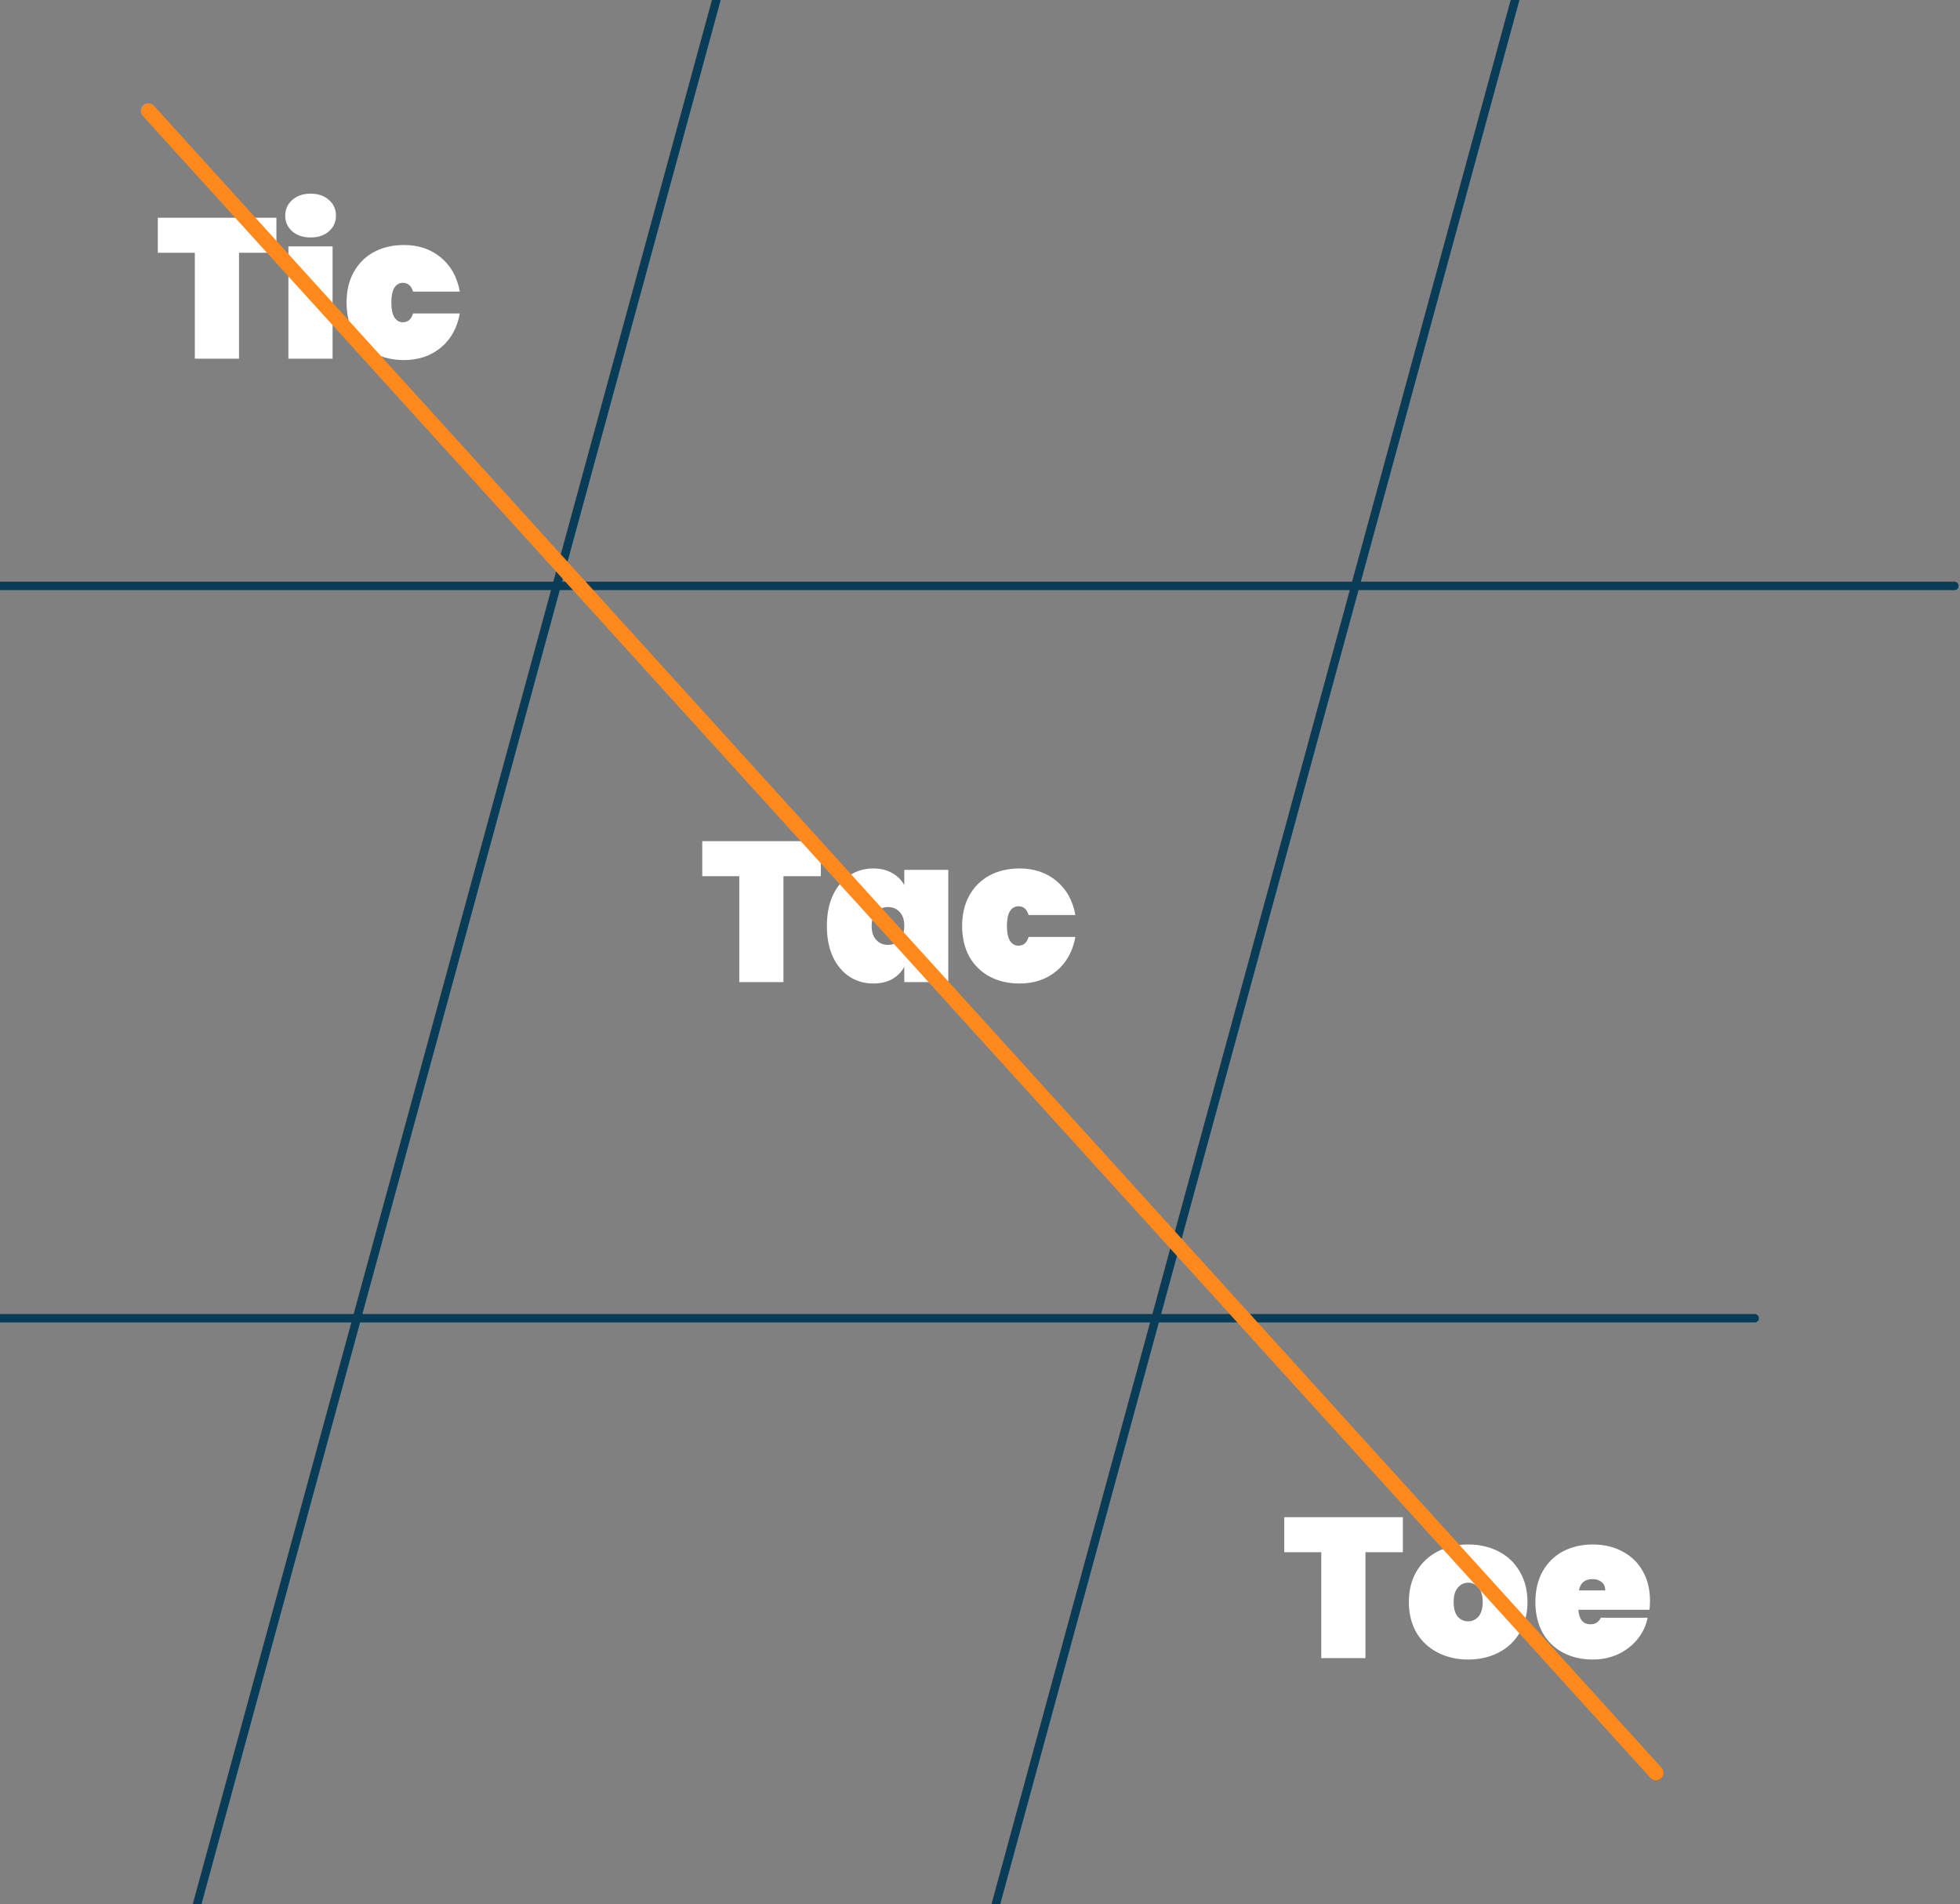 <svg width="1044" height="1014" viewBox="0 0 1044 1014" fill="none" xmlns="http://www.w3.org/2000/svg">
<rect x="0" y="0" width="1044" height="1014" fill="#808080" stroke="none"/>
<path d="M147.236 115.952V134.608H127.308V191H103.776V134.608H84.06V115.952H147.236ZM165.49 126.446C161.392 126.446 158.106 125.351 155.632 123.16C153.159 120.969 151.922 118.213 151.922 114.892C151.922 111.5 153.159 108.709 155.632 106.518C158.106 104.257 161.392 103.126 165.49 103.126C169.518 103.126 172.769 104.257 175.242 106.518C177.716 108.709 178.952 111.5 178.952 114.892C178.952 118.213 177.716 120.969 175.242 123.16C172.769 125.351 169.518 126.446 165.49 126.446ZM177.15 131.216V191H153.618V131.216H177.15ZM184.599 161.108C184.599 154.889 185.871 149.483 188.415 144.89C191.029 140.226 194.633 136.657 199.227 134.184C203.891 131.711 209.191 130.474 215.127 130.474C222.9 130.474 229.437 132.665 234.737 137.046C240.107 141.427 243.499 147.505 244.913 155.278H220.003C219.084 152.169 217.282 150.614 214.597 150.614C212.689 150.614 211.169 151.497 210.039 153.264C208.979 155.031 208.449 157.645 208.449 161.108C208.449 164.571 208.979 167.185 210.039 168.952C211.169 170.719 212.689 171.602 214.597 171.602C217.282 171.602 219.084 170.047 220.003 166.938H244.913C243.499 174.711 240.107 180.789 234.737 185.17C229.437 189.551 222.9 191.742 215.127 191.742C209.191 191.742 203.891 190.505 199.227 188.032C194.633 185.559 191.029 182.025 188.415 177.432C185.871 172.768 184.599 167.327 184.599 161.108Z" fill="white"/>
<path d="M437.236 447.952V466.608H417.308V523H393.776V466.608H374.06V447.952H437.236ZM440.438 493.108C440.438 486.819 441.498 481.377 443.618 476.784C445.809 472.12 448.777 468.587 452.522 466.184C456.268 463.711 460.472 462.474 465.136 462.474C469.023 462.474 472.38 463.287 475.206 464.912C478.033 466.467 480.188 468.622 481.672 471.378V463.216H505.098V523H481.672V514.838C480.188 517.594 478.033 519.785 475.206 521.41C472.38 522.965 469.023 523.742 465.136 523.742C460.472 523.742 456.268 522.541 452.522 520.138C448.777 517.665 445.809 514.131 443.618 509.538C441.498 504.874 440.438 499.397 440.438 493.108ZM481.672 493.108C481.672 489.928 480.86 487.455 479.234 485.688C477.609 483.921 475.524 483.038 472.98 483.038C470.436 483.038 468.352 483.921 466.726 485.688C465.101 487.455 464.288 489.928 464.288 493.108C464.288 496.288 465.101 498.761 466.726 500.528C468.352 502.295 470.436 503.178 472.98 503.178C475.524 503.178 477.609 502.295 479.234 500.528C480.86 498.761 481.672 496.288 481.672 493.108ZM512.485 493.108C512.485 486.889 513.757 481.483 516.301 476.89C518.916 472.226 522.52 468.657 527.113 466.184C531.777 463.711 537.077 462.474 543.013 462.474C550.787 462.474 557.323 464.665 562.623 469.046C567.994 473.427 571.386 479.505 572.799 487.278H547.889C546.971 484.169 545.169 482.614 542.483 482.614C540.575 482.614 539.056 483.497 537.925 485.264C536.865 487.031 536.335 489.645 536.335 493.108C536.335 496.571 536.865 499.185 537.925 500.952C539.056 502.719 540.575 503.602 542.483 503.602C545.169 503.602 546.971 502.047 547.889 498.938H572.799C571.386 506.711 567.994 512.789 562.623 517.17C557.323 521.551 550.787 523.742 543.013 523.742C537.077 523.742 531.777 522.505 527.113 520.032C522.52 517.559 518.916 514.025 516.301 509.432C513.757 504.768 512.485 499.327 512.485 493.108Z" fill="white"/>
<path d="M747.236 807.952V826.608H727.308V883H703.776V826.608H684.06V807.952H747.236ZM782.026 883.742C776.02 883.742 770.614 882.505 765.808 880.032C761.003 877.559 757.222 874.025 754.466 869.432C751.781 864.768 750.438 859.327 750.438 853.108C750.438 846.889 751.781 841.483 754.466 836.89C757.222 832.226 761.003 828.657 765.808 826.184C770.614 823.711 776.02 822.474 782.026 822.474C788.033 822.474 793.439 823.711 798.244 826.184C803.05 828.657 806.795 832.226 809.48 836.89C812.236 841.483 813.614 846.889 813.614 853.108C813.614 859.327 812.236 864.768 809.48 869.432C806.795 874.025 803.05 877.559 798.244 880.032C793.439 882.505 788.033 883.742 782.026 883.742ZM782.026 863.39C784.217 863.39 786.054 862.542 787.538 860.846C789.022 859.079 789.764 856.5 789.764 853.108C789.764 849.716 789.022 847.172 787.538 845.476C786.054 843.709 784.217 842.826 782.026 842.826C779.836 842.826 777.998 843.709 776.514 845.476C775.03 847.172 774.288 849.716 774.288 853.108C774.288 856.5 774.995 859.079 776.408 860.846C777.892 862.542 779.765 863.39 782.026 863.39ZM878.883 852.578C878.883 854.203 878.777 855.758 878.565 857.242H840.723C841.076 862.401 843.232 864.98 847.189 864.98C849.733 864.98 851.57 863.814 852.701 861.482H877.611C876.763 865.722 874.961 869.538 872.205 872.93C869.52 876.251 866.092 878.901 861.923 880.88C857.824 882.788 853.302 883.742 848.355 883.742C842.419 883.742 837.119 882.505 832.455 880.032C827.862 877.559 824.258 874.025 821.643 869.432C819.099 864.768 817.827 859.327 817.827 853.108C817.827 846.889 819.099 841.483 821.643 836.89C824.258 832.226 827.862 828.657 832.455 826.184C837.119 823.711 842.419 822.474 848.355 822.474C854.291 822.474 859.556 823.711 864.149 826.184C868.813 828.587 872.417 832.049 874.961 836.572C877.576 841.095 878.883 846.43 878.883 852.578ZM855.033 846.96C855.033 844.981 854.397 843.497 853.125 842.508C851.853 841.448 850.263 840.918 848.355 840.918C844.186 840.918 841.748 842.932 841.041 846.96H855.033Z" fill="white"/>
<path d="M-22.636 312H1041M-129 702H934.636M807 0L530.455 1014M381.545 0L105 1014" stroke="#093D57" stroke-width="4.5" stroke-linecap="round" stroke-linejoin="round"/>
<path d="M79 59L882 944" stroke="#FF891D" stroke-width="8" stroke-linecap="round"/>
</svg>
